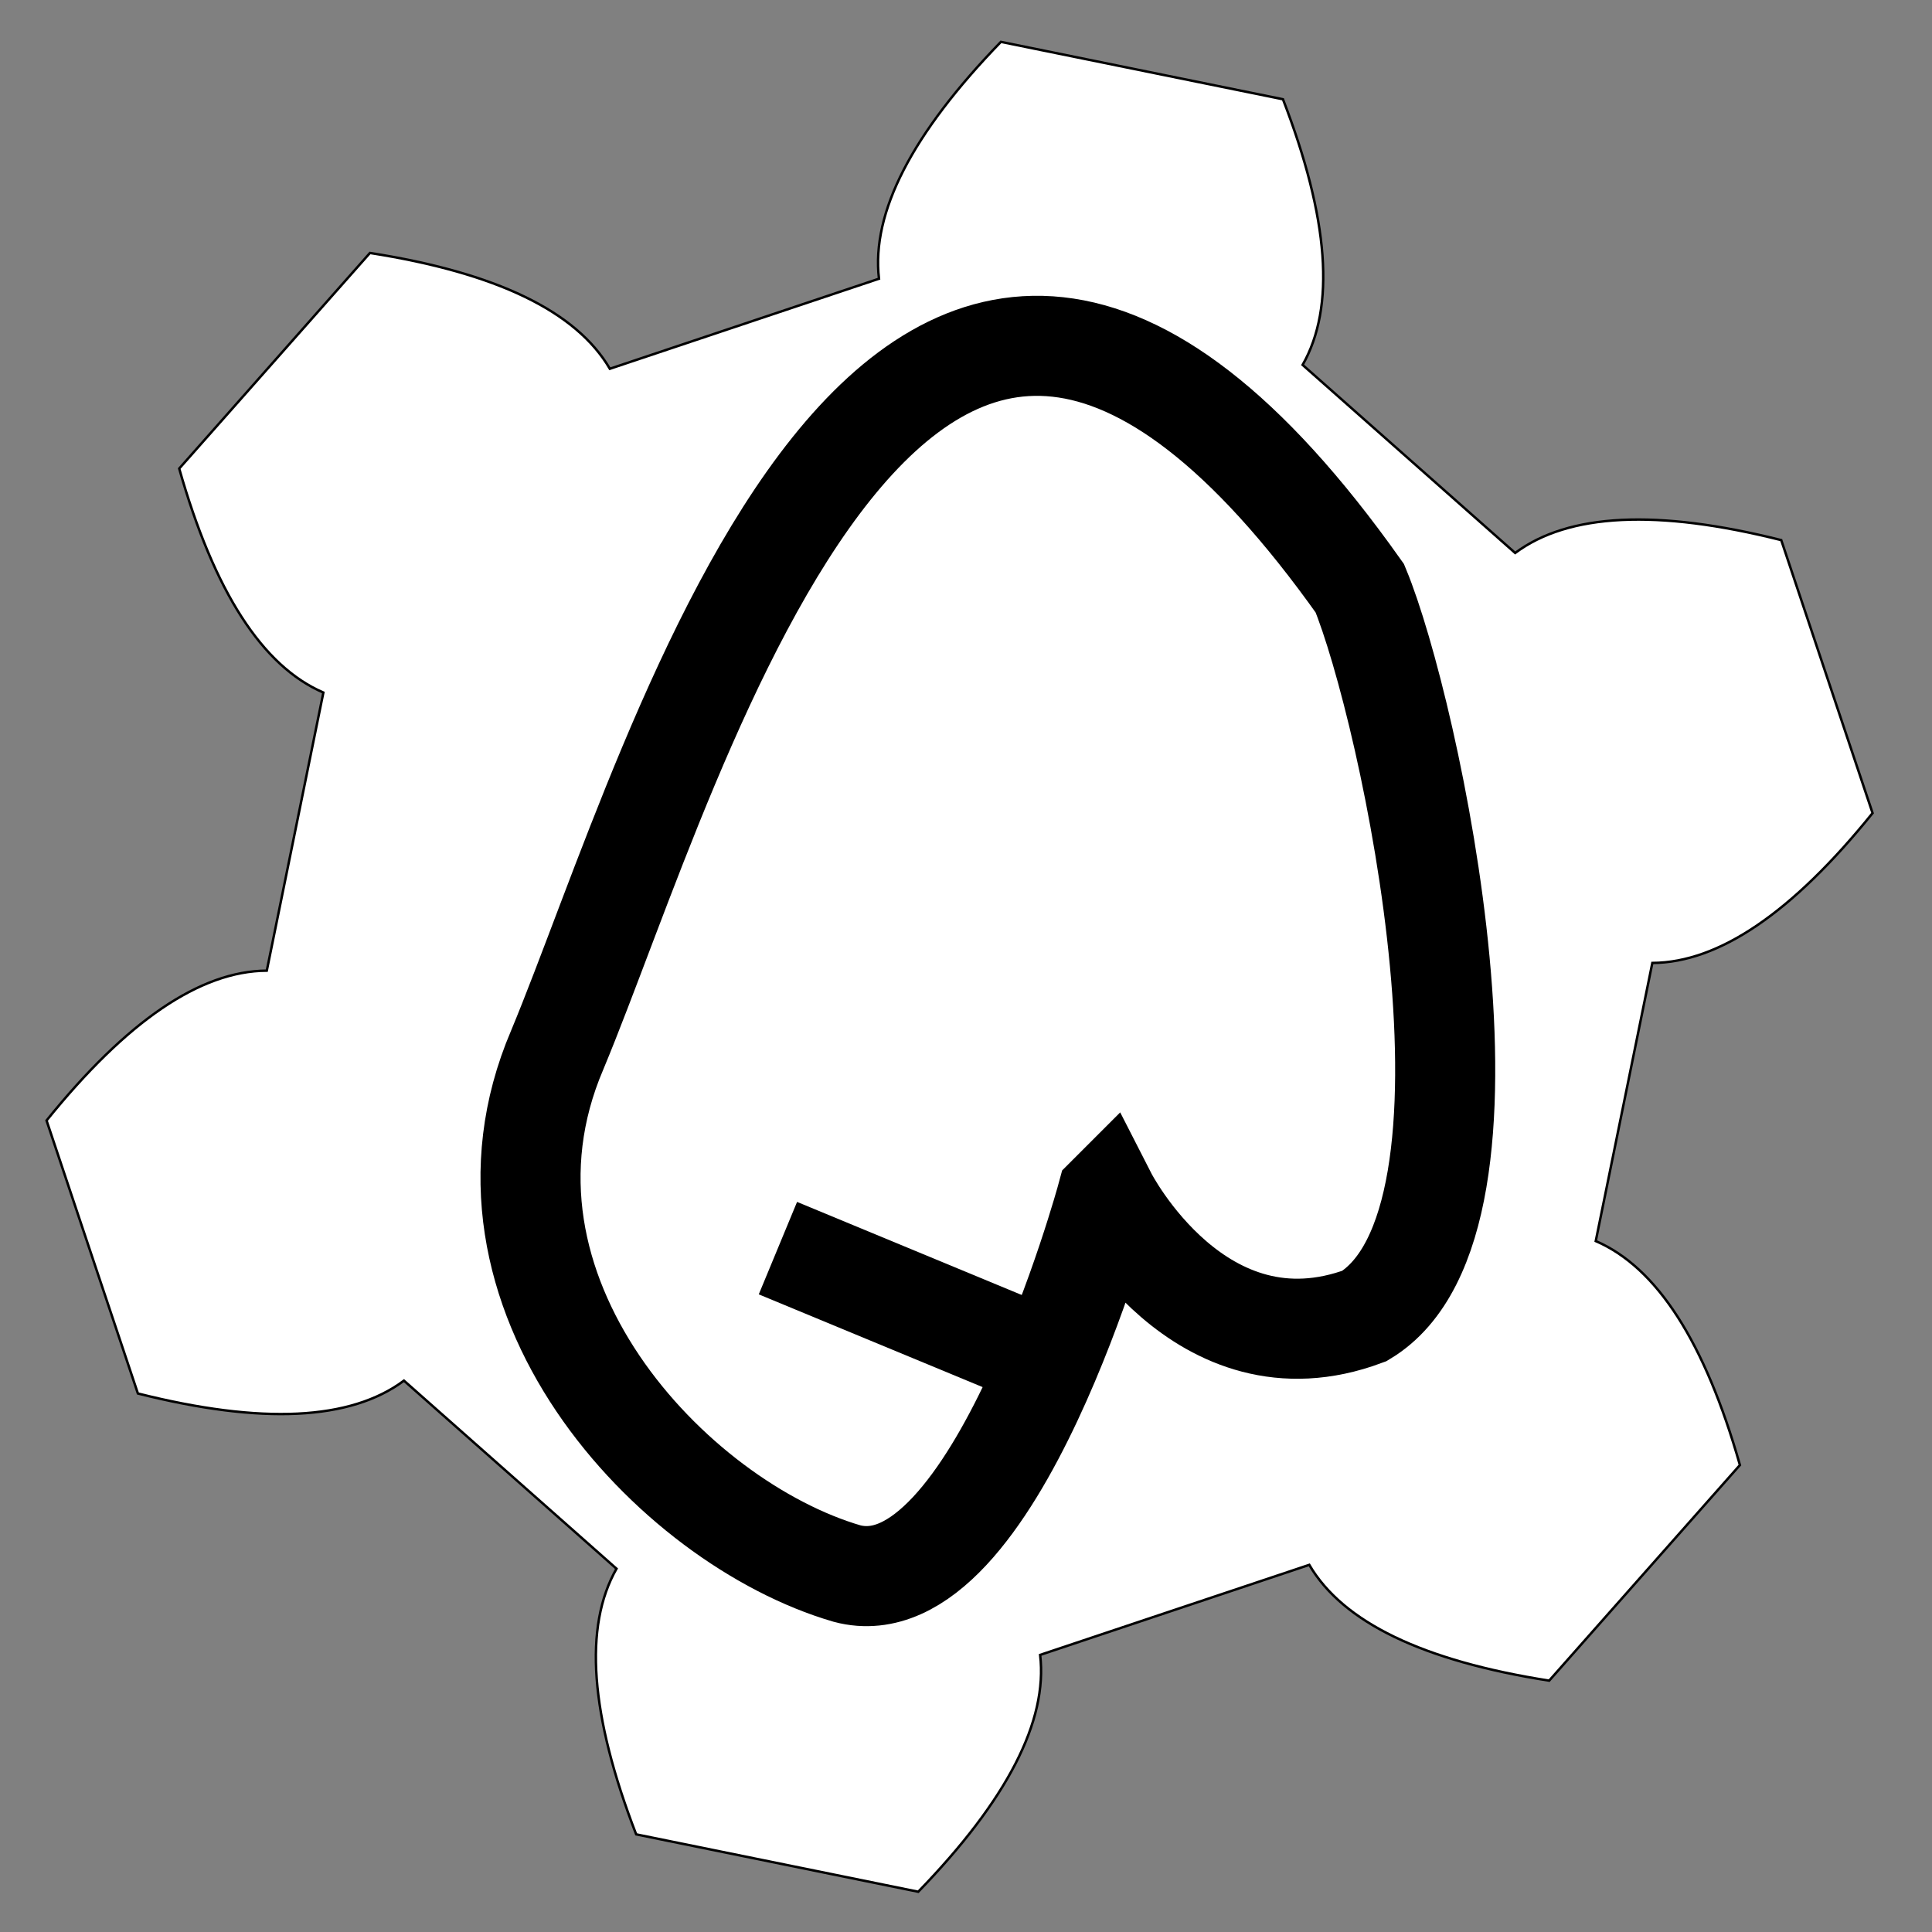 <?xml version="1.0" encoding="UTF-8" standalone="no"?>
<svg
   xmlns:dc="http://purl.org/dc/elements/1.1/"
   xmlns:cc="http://creativecommons.org/ns#"
   xmlns:rdf="http://www.w3.org/1999/02/22-rdf-syntax-ns#"
   xmlns:svg="http://www.w3.org/2000/svg"
   xmlns="http://www.w3.org/2000/svg"
   xmlns:sodipodi="http://sodipodi.sourceforge.net/DTD/sodipodi-0.dtd"
   xmlns:inkscape="http://www.inkscape.org/namespaces/inkscape"
   width="300px"
   height="300px"
   viewBox="0 0 300 300"
   version="1.1"
   id="svg8"
   inkscape:version="1.0beta2 (2b71d25, 2019-12-03)"
   sodipodi:docname="favico-2.svg">
  <rect x="0" y="0" width="300" height="300" fill="#808080" stroke="none"/>
  <defs
     id="defs840" />
  <sodipodi:namedview
     inkscape:current-layer="svg8"
     inkscape:window-maximized="0"
     inkscape:window-y="23"
     inkscape:window-x="0"
     inkscape:cy="215.79922"
     inkscape:cx="191.34017"
     inkscape:zoom="1.1242267"
     showgrid="false"
     id="namedview838"
     inkscape:window-height="776"
     inkscape:window-width="1389"
     inkscape:pageshadow="2"
     inkscape:pageopacity="0"
     guidetolerance="10"
     gridtolerance="10"
     objecttolerance="10"
     borderopacity="1"
     inkscape:document-rotation="0"
     bordercolor="#666666"
     pagecolor="#ffffff" />
  <g
     style="stroke-width:0.23;stroke-miterlimit:4;stroke-dasharray:none;fill:#ffffff;fill-opacity:1"
     transform="matrix(1.612,0.328,-0.328,1.612,149,150.124)"
     id="g835">
    <path
       style="stroke-width:0.23;stroke-miterlimit:4;stroke-dasharray:none;fill:#ffffff;fill-opacity:1"
       inkscape:connector-curvature="0"
       id="path833"
       fill="none"
       stroke-width="2"
       stroke="black"
       d="m 64.008,13.395 q 9.223,1.93 17.551,18.006 l -13.586,23.531 q -18.086,0.826 -24.369,-6.196 l -23.2,13.395 q 2.94,8.953 -6.818,24.202 h -27.171 q -9.759,-15.249 -6.818,-24.202 l -23.2,-13.395 q -6.283,7.023 -24.369,6.196 l -13.586,-23.531 q 8.327,-16.076 17.551,-18.006 v -26.789 q -9.223,-1.93 -17.551,-18.006 l 13.586,-23.531 q 18.086,-0.826 24.369,6.196 l 23.2,-13.395 q -2.94,-8.953 6.818,-24.202 h 27.171 q 9.759,15.249 6.818,24.202 l 23.2,13.395 q 6.283,-7.023 24.369,-6.196 l 13.586,23.531 q -8.327,16.076 -17.551,18.006 z" />
  </g>
  <g
     style="stroke-width:3.78;stroke-miterlimit:4;stroke-dasharray:none"
     transform="matrix(4.111,0,0,4.111,-249.162,-334.894)"
     id="g900">
    <path
       style="fill:none;stroke:#000000;stroke-width:3.78;stroke-linecap:butt;stroke-linejoin:miter;stroke-miterlimit:4;stroke-dasharray:none;stroke-opacity:1"
       d="m 102.42,126.653 c 0,0 3.497,6.843 9.728,4.516 5.937,-3.583 1.699,-22.958 -0.176,-27.485 -17.321,-24.443 -25.786,6.567 -30.319,17.445 -3.901,9.127 4.351,17.847 10.95,19.77 5.555,1.468 9.817,-14.246 9.817,-14.246 z"
       id="path894"
       inkscape:connector-curvature="0"
       sodipodi:nodetypes="cccccc" />
    <path
       style="fill:none;stroke:#000000;stroke-width:3.78;stroke-linecap:butt;stroke-linejoin:miter;stroke-miterlimit:4;stroke-dasharray:none;stroke-opacity:1"
       d="m 99.83,132.683 -9.838,-4.076"
       id="path896"
       inkscape:connector-curvature="0" />
  </g>
</svg>

